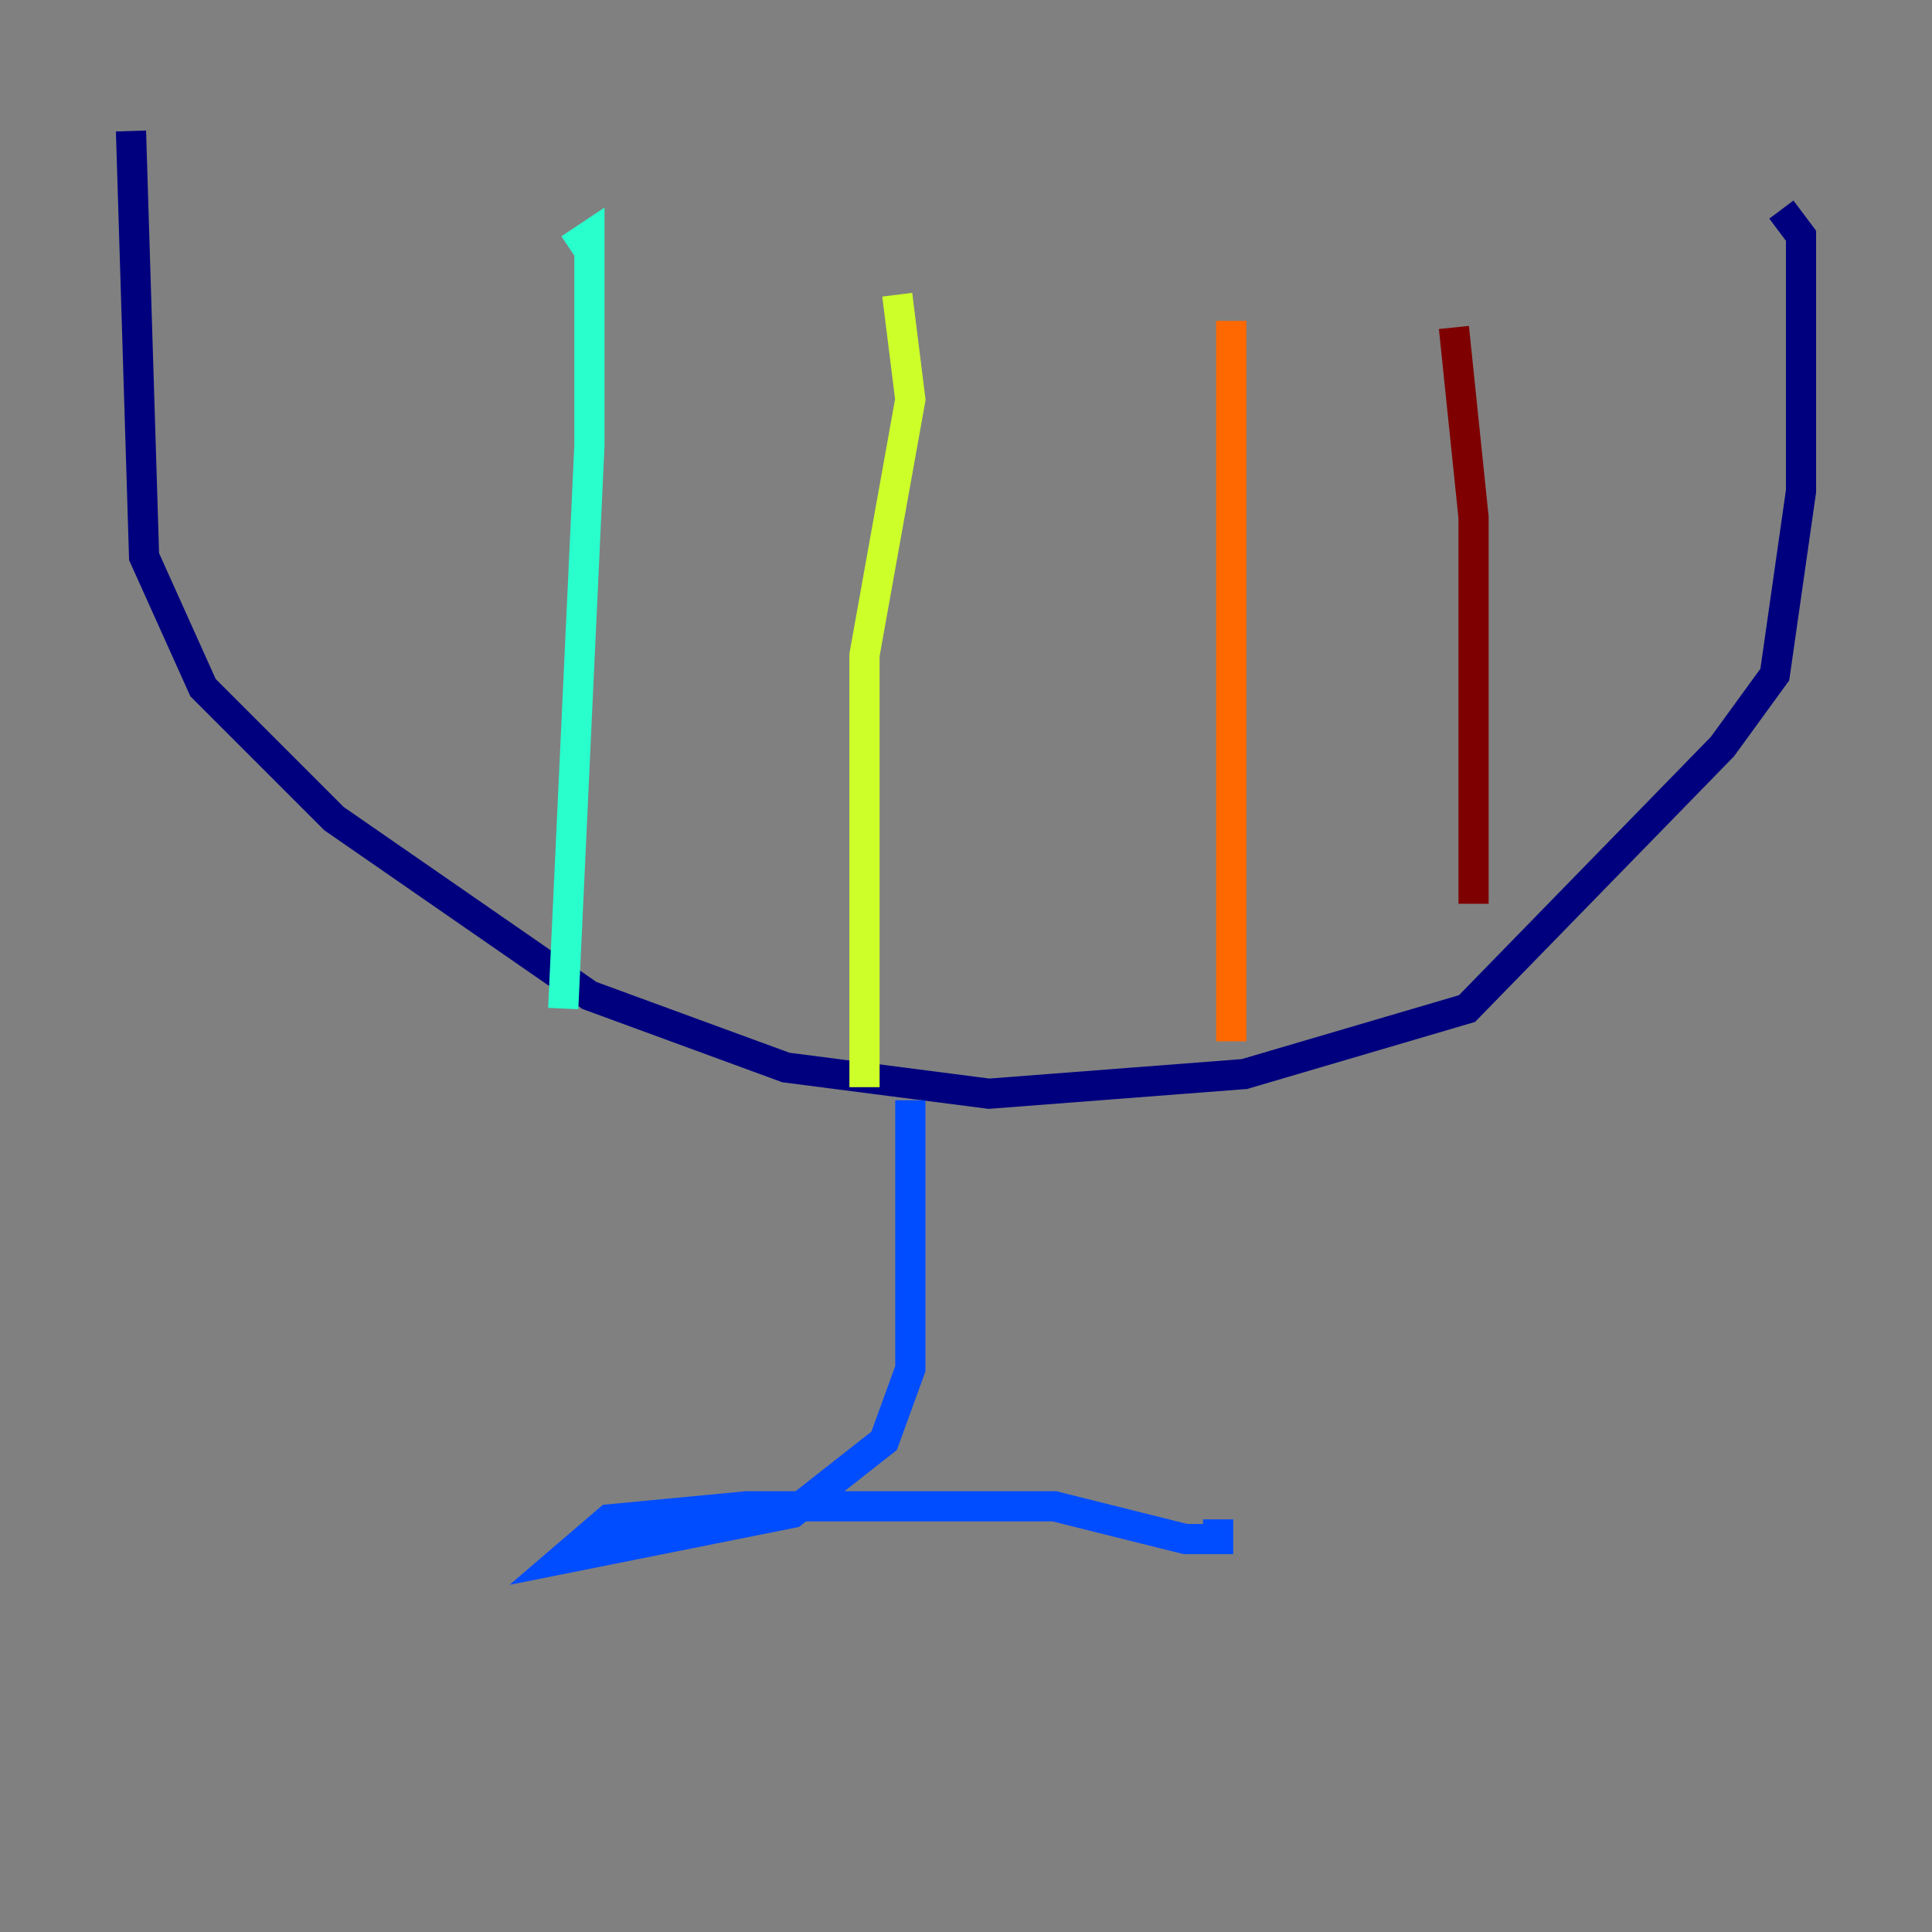 <?xml version="1.0" encoding="utf-8" ?>
<svg baseProfile="tiny" height="128" version="1.2" viewBox="0,0,128,128" width="128" xmlns="http://www.w3.org/2000/svg" xmlns:ev="http://www.w3.org/2001/xml-events" xmlns:xlink="http://www.w3.org/1999/xlink"><rect x="0" y="0" width="128" height="128" fill="#808080" stroke="none"/><defs /><polyline fill="none" points="8.678,8.678 9.546,36.881 13.451,45.559 22.129,54.237 39.051,65.953 52.068,70.725 65.519,72.461 82.441,71.159 97.193,66.82 114.115,49.464 117.586,44.691 119.322,32.542 119.322,15.62 118.02,13.885" stroke="#00007f" stroke-width="2" /><polyline fill="none" points="60.312,72.895 60.312,90.685 58.576,95.458 52.502,100.231 37.315,103.268 40.352,100.664 49.464,99.797 69.858,99.797 78.536,101.966 80.705,101.966 80.705,100.664" stroke="#004cff" stroke-width="2" /><polyline fill="none" points="37.315,66.82 39.051,29.505 39.051,15.62 37.749,16.488" stroke="#29ffcd" stroke-width="2" /><polyline fill="none" points="57.275,72.027 57.275,43.39 60.312,26.468 59.444,19.525" stroke="#cdff29" stroke-width="2" /><polyline fill="none" points="81.573,68.99 81.573,21.261" stroke="#ff6700" stroke-width="2" /><polyline fill="none" points="97.627,59.878 97.627,34.278 96.325,21.695" stroke="#7f0000" stroke-width="2" /></svg>